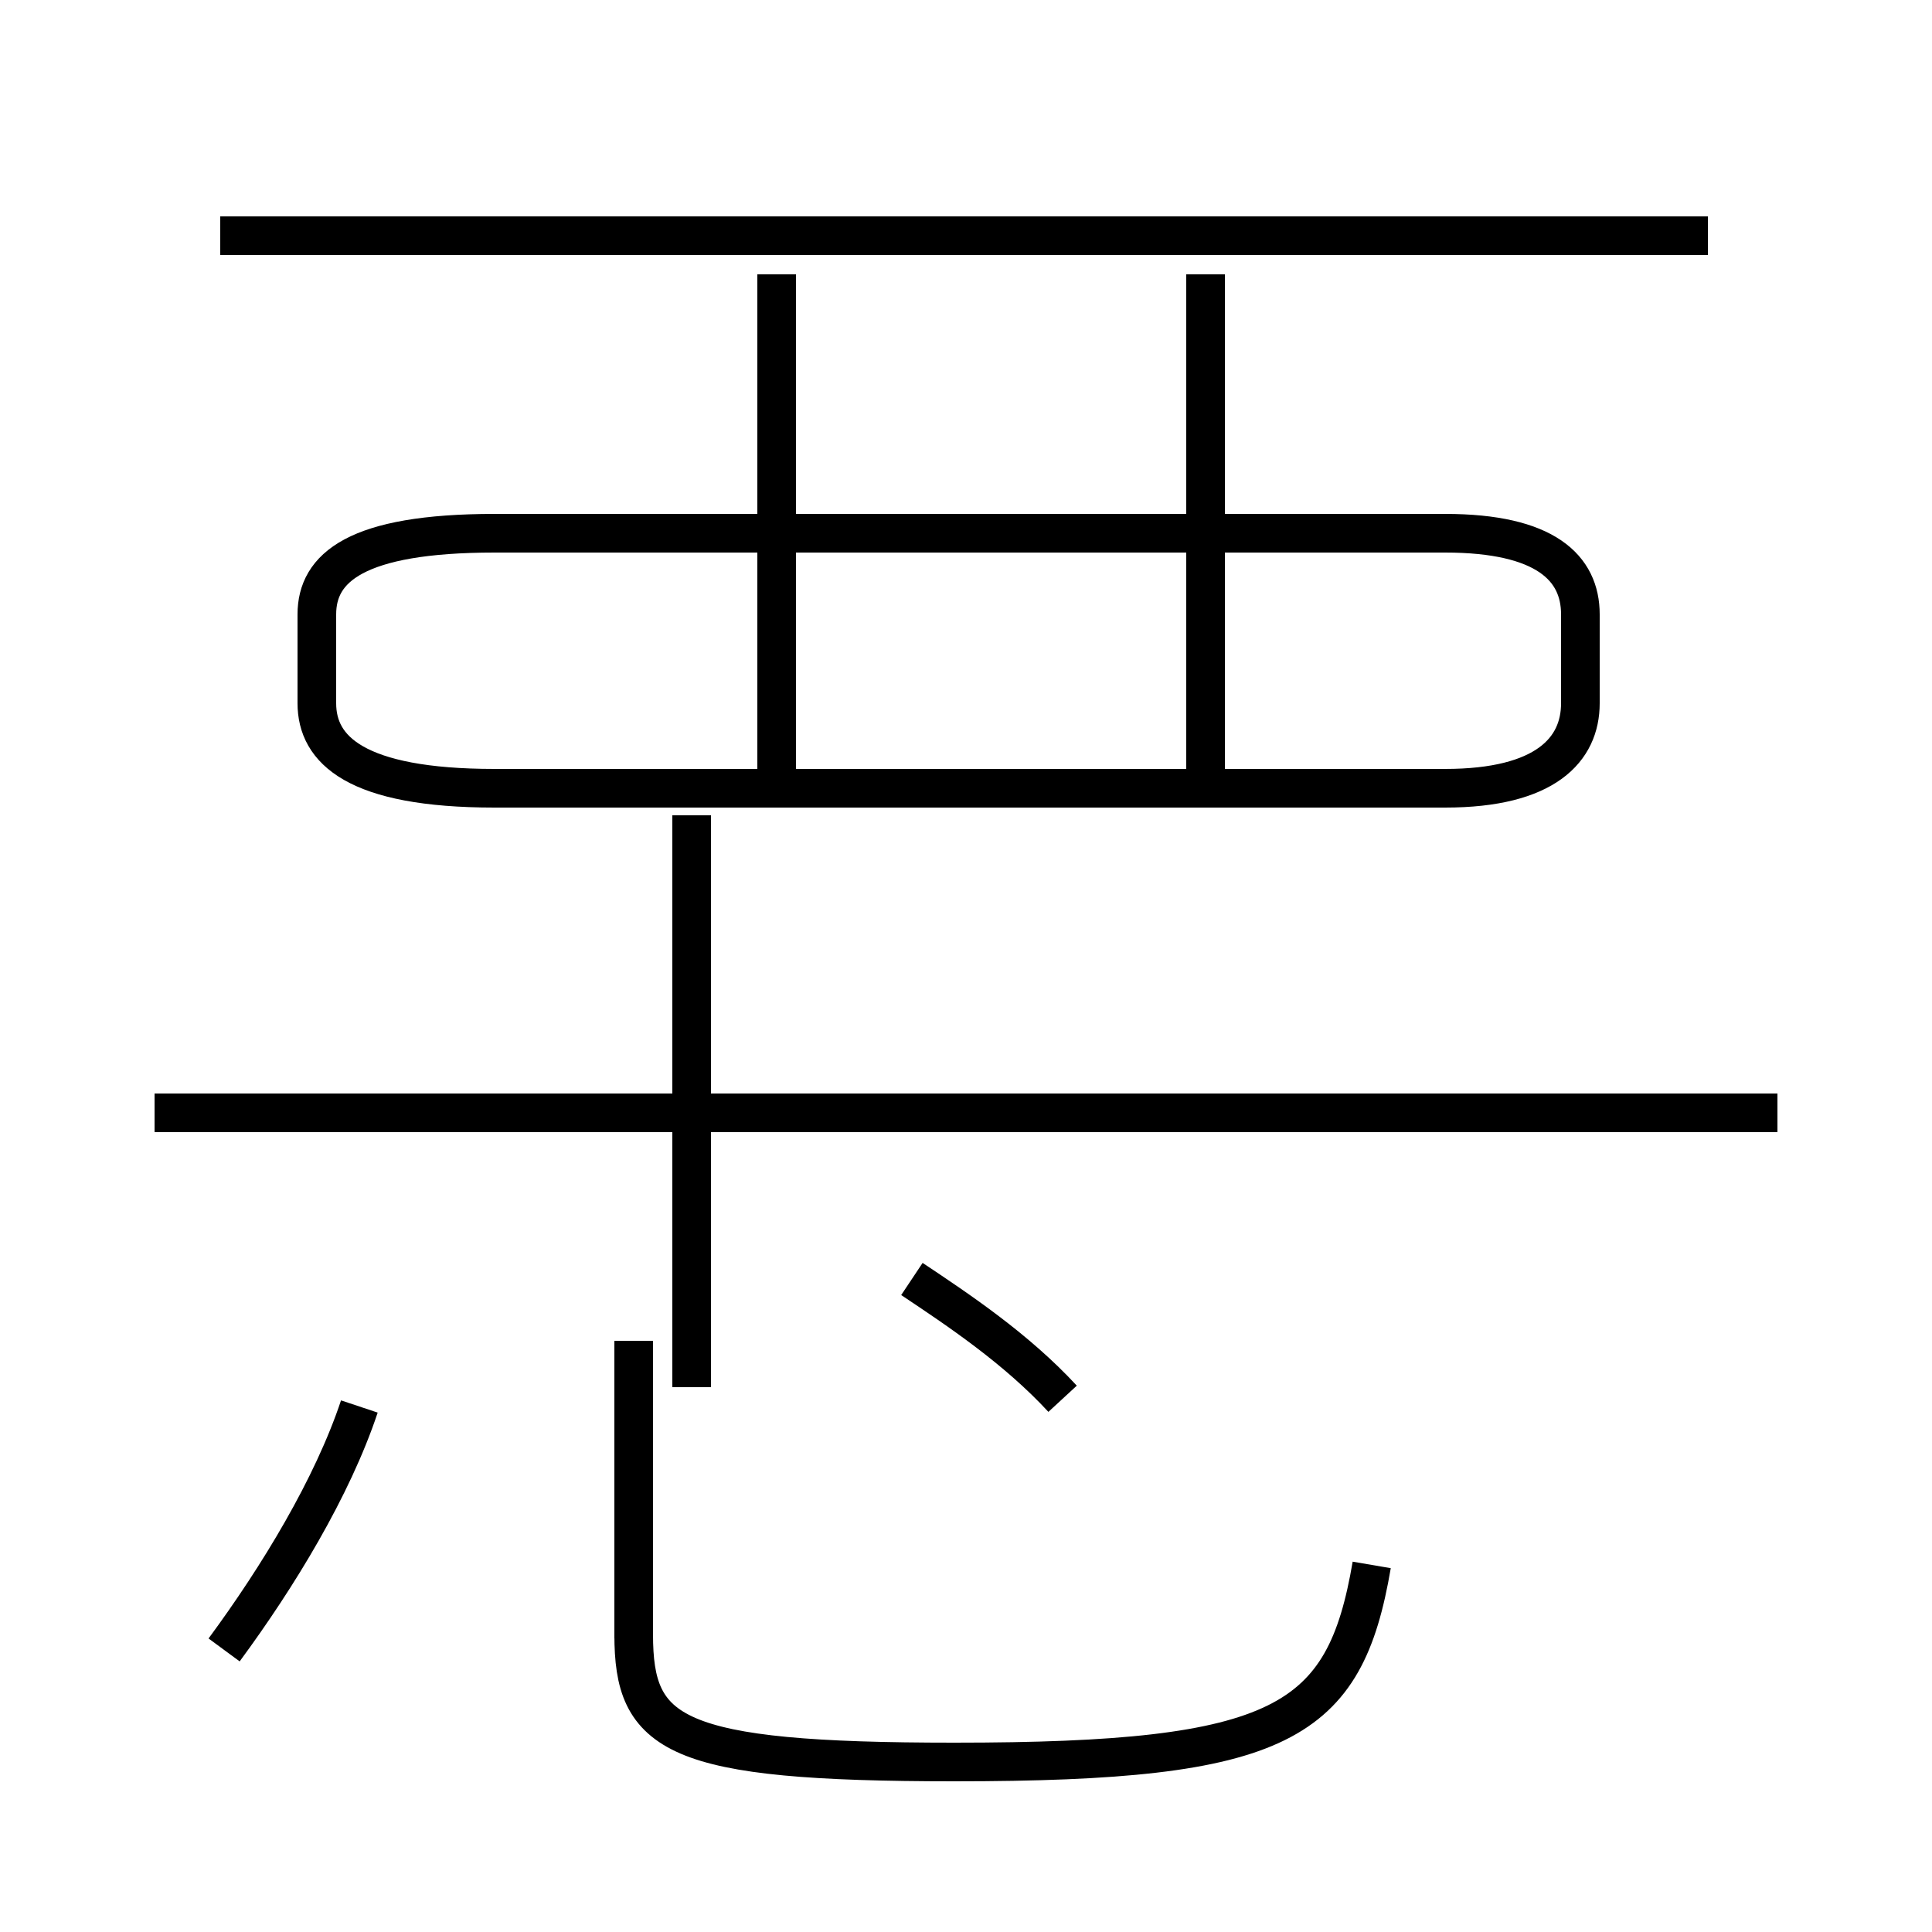 <?xml version='1.0' encoding='utf8'?>
<svg viewBox="0.0 -44.0 50.0 50.0" version="1.1" xmlns="http://www.w3.org/2000/svg">
<rect x="0.0" y="-44.0" width="50.0" height="50.0" fill="#808080" stroke="none"/>
<rect x="-1000" y="-1000" width="2000" height="2000" stroke="white" fill="white"/>
<g style="fill:none; stroke:#000000;  stroke-width:1">
<path d="M 44.2 37.9 L 5.7 37.9 M 12.8 23.6 L 37.4 23.6 C 40.0 23.6 40.9 24.6 40.9 25.8 L 40.9 28.1 C 40.9 29.3 40.0 30.2 37.4 30.2 L 12.8 30.2 C 9.2 30.2 8.2 29.3 8.2 28.1 L 8.2 25.8 C 8.2 24.6 9.2 23.6 12.8 23.6 Z M 20.1 23.1 L 20.1 36.9 M 31.2 23.1 L 31.2 36.9 M 4.0 15.2 L 46.0 15.2 M 17.9 22.9 L 17.9 8.1 M 5.8 1.3 C 7.2 3.2 8.6 5.5 9.3 7.6 M 16.4 1.6 L 16.4 9.3 M 27.5 7.8 C 26.3 9.1 24.8 10.1 23.6 10.9 M 35.5 3.5 C 34.8 -0.6 33.2 -1.6 24.7 -1.6 C 17.4 -1.6 16.4 -0.9 16.4 1.7 L 16.4 9.3 " transform="scale(1, -1)" />
</g>
</svg>